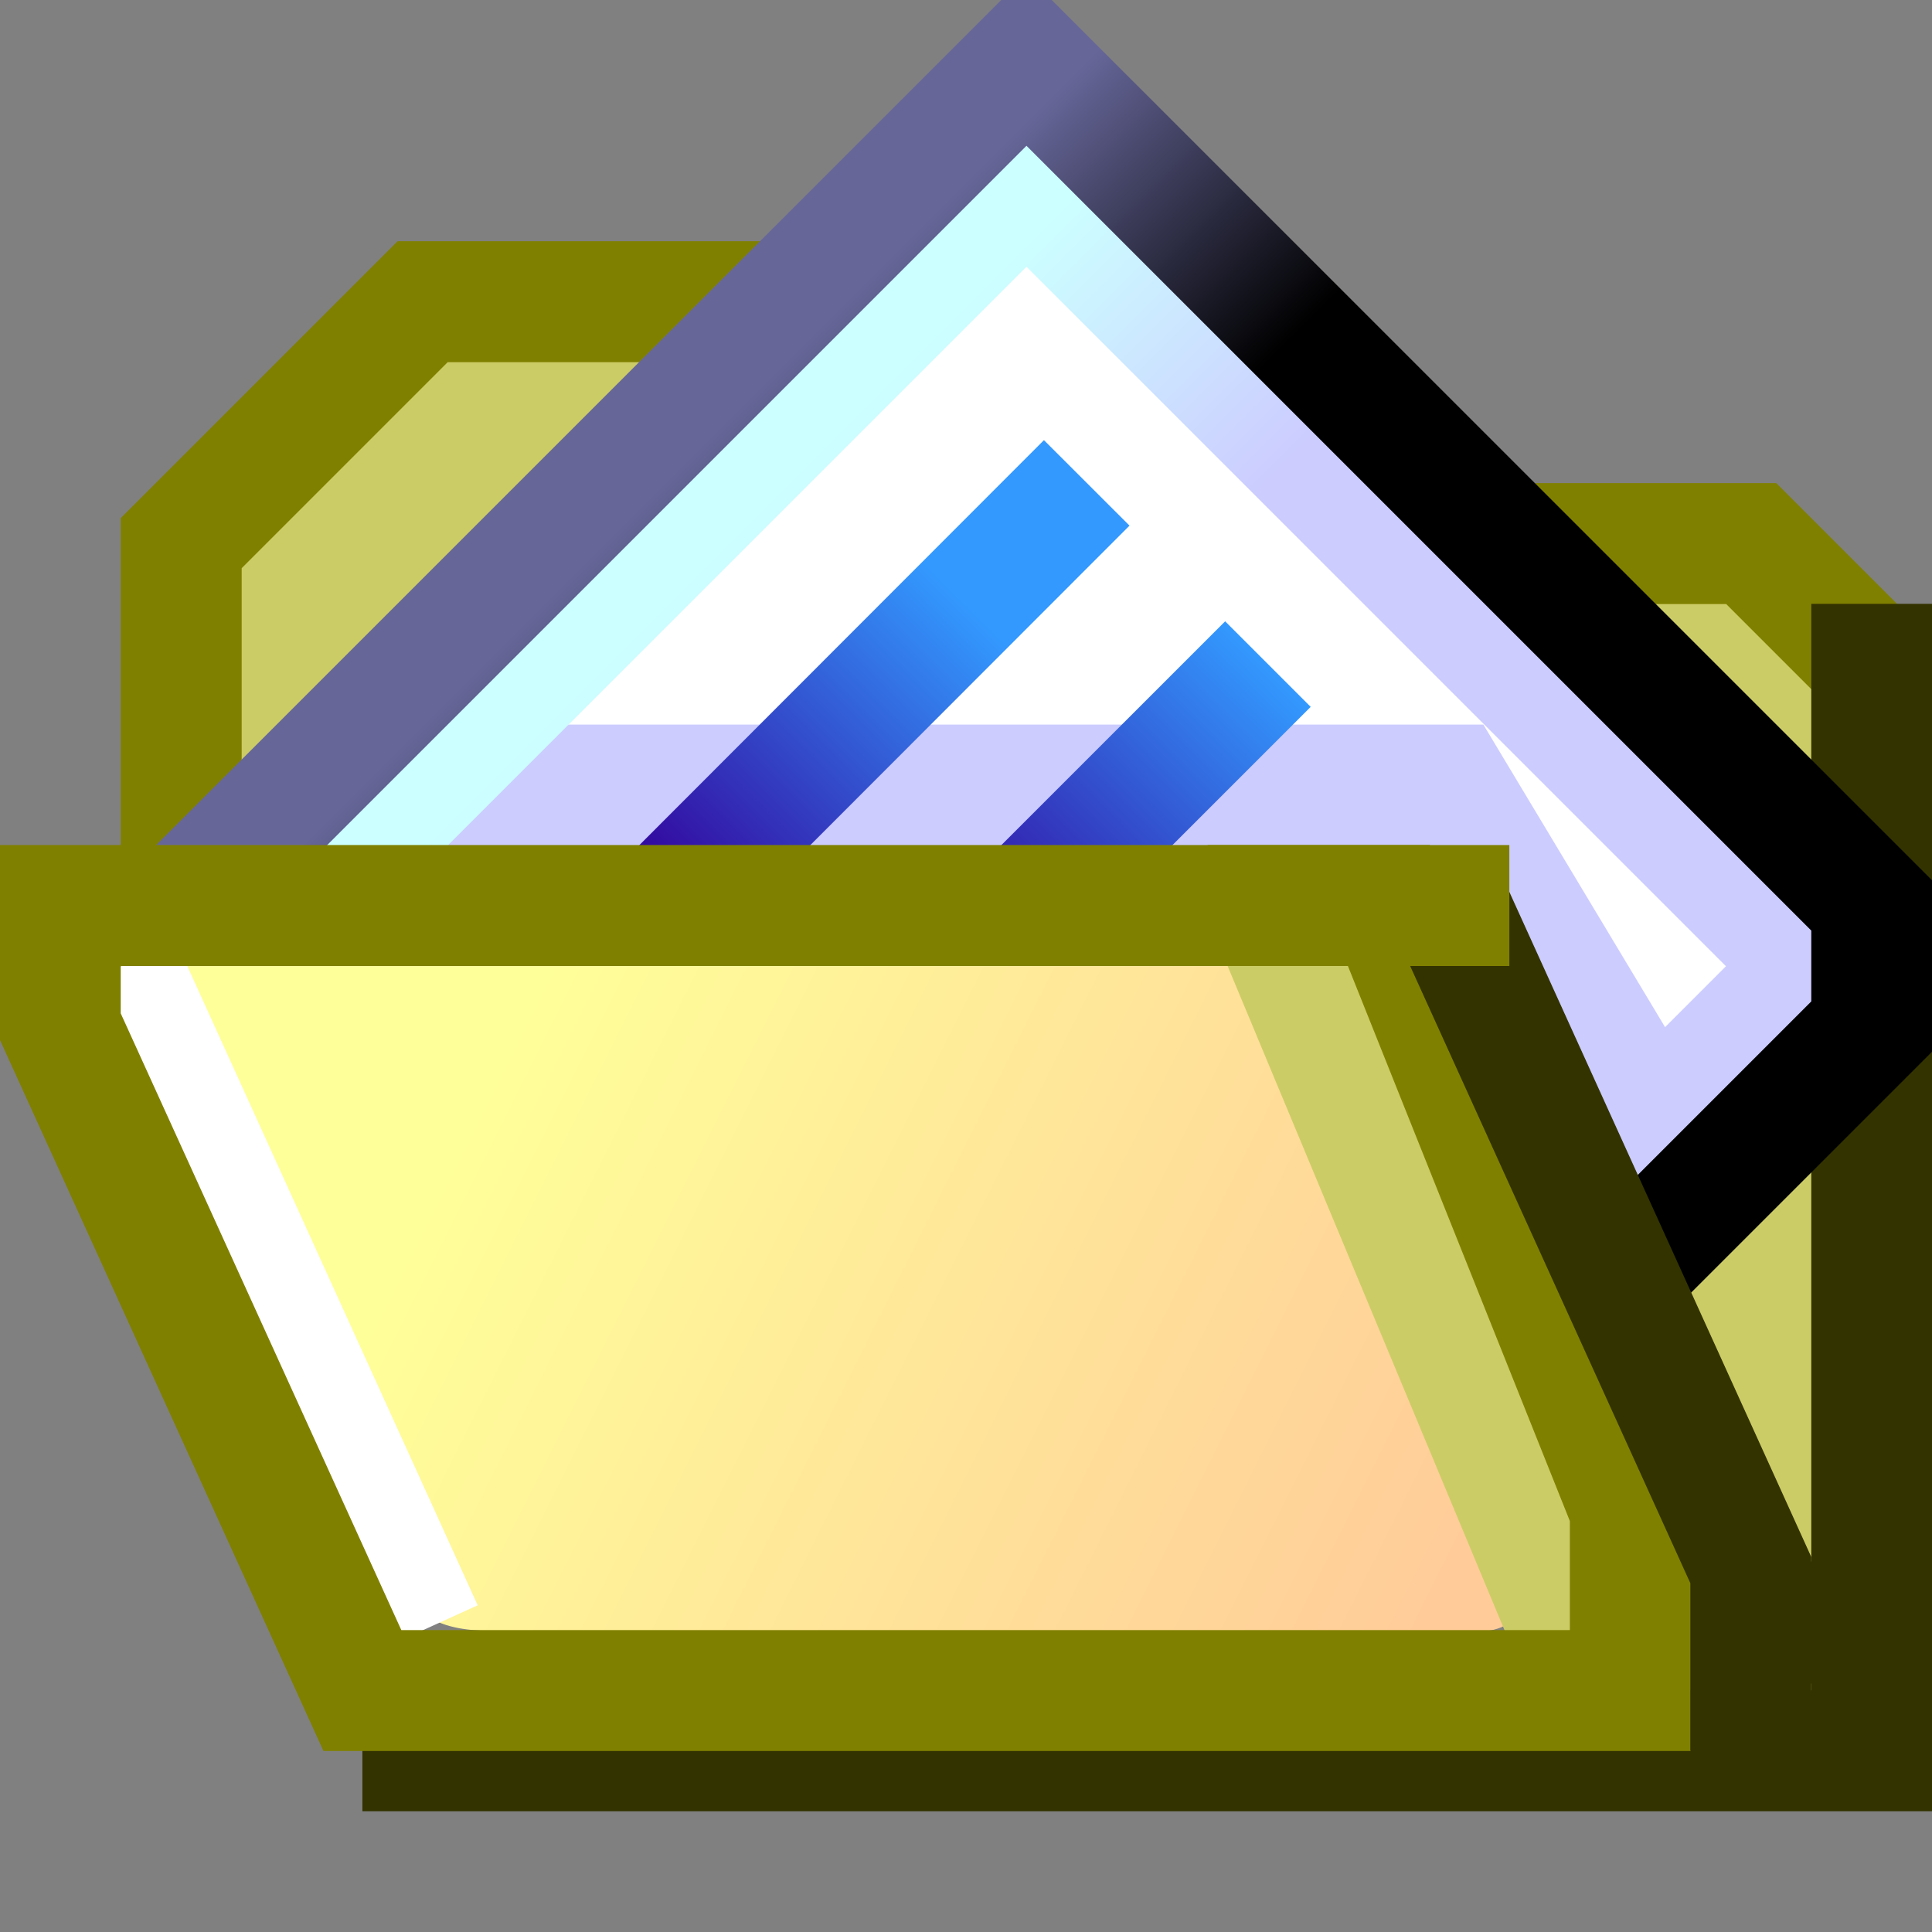 <?xml version="1.0" encoding="UTF-8" standalone="no"?>
<svg
   xmlns:dc="http://purl.org/dc/elements/1.1/"
   xmlns:cc="http://creativecommons.org/ns#"
   xmlns:rdf="http://www.w3.org/1999/02/22-rdf-syntax-ns#"
   xmlns:svg="http://www.w3.org/2000/svg"
   xmlns="http://www.w3.org/2000/svg"
   xmlns:xlink="http://www.w3.org/1999/xlink"
   xmlns:sodipodi="http://sodipodi.sourceforge.net/DTD/sodipodi-0.dtd"
   xmlns:inkscape="http://www.inkscape.org/namespaces/inkscape"
   id="svg5493"
   version="1.1"
   viewBox="0 0 4.233 4.233"
   height="16"
   width="16"
   sodipodi:docname="folder-documents.svg"
   inkscape:version="0.92.3 (2405546, 2018-03-11)">
  <rect x="0" y="0" width="4.233" height="4.233" fill="#808080" stroke="none"/>
  <sodipodi:namedview
     pagecolor="#ffffff"
     bordercolor="#666666"
     borderopacity="1"
     objecttolerance="10"
     gridtolerance="10"
     guidetolerance="10"
     inkscape:pageopacity="0"
     inkscape:pageshadow="2"
     inkscape:window-width="1920"
     inkscape:window-height="948"
     id="namedview19"
     showgrid="true"
     inkscape:zoom="29.5"
     inkscape:cx="-4.2348376"
     inkscape:cy="5.4277912"
     inkscape:window-x="0"
     inkscape:window-y="27"
     inkscape:window-maximized="1"
     inkscape:current-layer="svg5493">
    <inkscape:grid
       type="xygrid"
       id="grid826"
       spacingx="0.132"
       spacingy="0.132"
       empspacing="2" />
  </sodipodi:namedview>
  <defs
     id="defs5487">
    <linearGradient
       inkscape:collect="always"
       id="linearGradient937">
      <stop
         style="stop-color:#330099;stop-opacity:1"
         offset="0"
         id="stop933" />
      <stop
         style="stop-color:#3399ff;stop-opacity:1"
         offset="1"
         id="stop935" />
    </linearGradient>
    <linearGradient
       id="linearGradient903"
       inkscape:collect="always">
      <stop
         id="stop899"
         offset="0"
         style="stop-color:#ccccff;stop-opacity:1" />
      <stop
         id="stop901"
         offset="1"
         style="stop-color:#ccffff;stop-opacity:1" />
    </linearGradient>
    <linearGradient
       inkscape:collect="always"
       id="linearGradient871">
      <stop
         style="stop-color:#000000;stop-opacity:1"
         offset="0"
         id="stop867" />
      <stop
         style="stop-color:#666699;stop-opacity:1"
         offset="1"
         id="stop869" />
    </linearGradient>
    <linearGradient
       id="linearGradient6113">
      <stop
         id="stop6109"
         offset="0"
         style="stop-color:#ffff99;stop-opacity:1" />
      <stop
         id="stop6111"
         offset="1"
         style="stop-color:#ffcc99;stop-opacity:1" />
    </linearGradient>
    <linearGradient
       gradientTransform="translate(3e-7,6.4833333e-6)"
       gradientUnits="userSpaceOnUse"
       y2="295.677"
       x2="3.175"
       y1="294.354"
       x1="1.852"
       id="linearGradient6115"
       xlink:href="#linearGradient6113" />
    <linearGradient
       inkscape:collect="always"
       xlink:href="#linearGradient6113"
       id="linearGradient853"
       x1="4"
       y1="9"
       x2="12"
       y2="13"
       gradientUnits="userSpaceOnUse" />
    <linearGradient
       inkscape:collect="always"
       xlink:href="#linearGradient871"
       id="linearGradient873"
       x1="1.984"
       y1="1.587"
       x2="1.455"
       y2="1.058"
       gradientUnits="userSpaceOnUse" />
    <linearGradient
       gradientTransform="translate(-1.0000001e-8,0.265)"
       inkscape:collect="always"
       xlink:href="#linearGradient903"
       id="linearGradient873-3"
       x1="1.984"
       y1="1.587"
       x2="1.455"
       y2="1.058"
       gradientUnits="userSpaceOnUse" />
    <linearGradient
       inkscape:collect="always"
       xlink:href="#linearGradient937"
       id="linearGradient939"
       x1="-3.572"
       y1="2.117"
       x2="-2.91"
       y2="1.455"
       gradientUnits="userSpaceOnUse"
       gradientTransform="translate(5.027,-0.132)" />
    <linearGradient
       inkscape:collect="always"
       xlink:href="#linearGradient937"
       id="linearGradient939-9"
       x1="-3.572"
       y1="2.117"
       x2="-2.91"
       y2="1.455"
       gradientUnits="userSpaceOnUse"
       gradientTransform="translate(5.689)" />
  </defs>
  <g
     style="display:inline"
     id="layer4"
     transform="translate(-5.027,-4.63)">
    <path
       id="path6126"
       d="M 1.72,0.397 H 1.984 l 0.529,0.529"
       style="fill:none;stroke:#000000;stroke-width:0.265px;stroke-linecap:butt;stroke-linejoin:miter;stroke-opacity:1"
       inkscape:connector-curvature="0" />
    <path
       id="path5564"
       d="M 3.44,295.942 H 0.529 V 293.825 l 0.397,-0.529 H 1.852 L 2.381,293.825 h 1.058 z"
       style="fill:url(#linearGradient6115);fill-opacity:1;stroke:none;stroke-width:0.265px;stroke-linecap:butt;stroke-linejoin:miter;stroke-opacity:1"
       transform="translate(0,-292.767)"
       inkscape:connector-curvature="0" />
    <path
       id="path6119"
       d="M 3.043,293.957 H 0.397 v 1.852"
       style="fill:none;stroke:#ffffcc;stroke-width:0.265;stroke-linecap:square;stroke-linejoin:miter;stroke-miterlimit:4;stroke-dasharray:none;stroke-opacity:1"
       transform="translate(0,-292.767)"
       inkscape:connector-curvature="0" />
    <path
       id="path6122"
       d="M 3.44,1.191 H 3.175"
       style="fill:none;stroke:#ffff99;stroke-width:0.265px;stroke-linecap:butt;stroke-linejoin:miter;stroke-opacity:1"
       inkscape:connector-curvature="0" />
    <path
       id="path6124"
       d="m 3.572,1.191 v 2.117 h -3.175"
       style="fill:none;stroke:#cccc66;stroke-width:0.265;stroke-linecap:square;stroke-linejoin:miter;stroke-miterlimit:4;stroke-dasharray:none;stroke-opacity:1"
       inkscape:connector-curvature="0" />
    <path
       id="path6134"
       d="M 0.397,0.926 0.926,0.397"
       style="fill:none;stroke:#f1f1f1;stroke-width:0.265px;stroke-linecap:butt;stroke-linejoin:miter;stroke-opacity:1"
       inkscape:connector-curvature="0" />
    <path
       id="path6132"
       d="M 0.132,0.926 H 2.381"
       style="fill:none;stroke:#cccc66;stroke-width:0.265px;stroke-linecap:butt;stroke-linejoin:miter;stroke-opacity:1"
       inkscape:connector-curvature="0" />
    <path
       id="path6130"
       d="M 0.132,3.307 V 0.926 l 0.529,-0.529 1.191,10e-9 0.529,0.529 H 3.572"
       style="fill:none;stroke:#999900;stroke-width:0.265;stroke-linecap:square;stroke-linejoin:miter;stroke-miterlimit:4;stroke-dasharray:none;stroke-opacity:1"
       inkscape:connector-curvature="0" />
    <path
       id="path6136"
       d="M 3.836,1.191 V 3.572 H 0.397"
       style="fill:none;stroke:#000000;stroke-width:0.265;stroke-linecap:square;stroke-linejoin:miter;stroke-miterlimit:4;stroke-dasharray:none;stroke-opacity:1"
       inkscape:connector-curvature="0" />
  </g>
  <path
     style="opacity:1;fill:#cccc66;fill-opacity:1;fill-rule:nonzero;stroke:#808000;stroke-width:0.034;stroke-linecap:butt;stroke-linejoin:miter;stroke-miterlimit:4;stroke-dasharray:none;stroke-opacity:1;paint-order:normal"
     d="M 3.506,2.544 C 3.06,2.887 2.698,3.332 2.286,3.717 2.038,4.003 1.691,4.223 1.525,4.567 1.465,5.161 1.516,5.765 1.499,6.363 1.531,6.705 1.392,7.144 1.698,7.391 c 0.308,0.201 0.701,0.071 1.047,0.108 2.921,2.681e-4 5.842,5.566e-4 8.763,8.566e-4 0.665,1.667 1.329,3.334 1.994,5.001 0.013,0.526 -0.03,1.057 0.018,1.579 0.046,0.333 0.424,0.445 0.716,0.401 0.332,-0.03 0.703,0.075 1.006,-0.085 0.355,-0.216 0.21,-0.682 0.24,-1.026 -0.005,-2.571 0.009,-5.143 -0.007,-7.712 -0.051,-0.374 -0.435,-0.563 -0.656,-0.835 -0.178,-0.226 -0.443,-0.372 -0.736,-0.325 -1.524,0 -3.048,0 -4.572,0 C 8.871,3.873 8.256,3.217 7.601,2.609 7.309,2.408 6.925,2.536 6.593,2.499 5.611,2.509 4.625,2.48 3.645,2.514 3.599,2.524 3.552,2.534 3.506,2.544 Z"
     id="path857"
     inkscape:connector-curvature="0"
     transform="scale(0.265)" />
  <path
     style="opacity:1;fill:none;fill-opacity:1;fill-rule:nonzero;stroke:#808000;stroke-width:0.265;stroke-linecap:butt;stroke-linejoin:miter;stroke-miterlimit:4;stroke-dasharray:none;stroke-opacity:1;paint-order:normal"
     d="m 0.397,1.984 v -0.794 L 0.926,0.661 H 1.984 L 2.514,1.191 h 1.323 l 0.265,0.265"
     id="path855"
     inkscape:connector-curvature="0" />
  <path
     style="opacity:1;fill:none;fill-opacity:1;fill-rule:nonzero;stroke:#333300;stroke-width:0.265;stroke-linecap:butt;stroke-linejoin:miter;stroke-miterlimit:4;stroke-dasharray:none;stroke-opacity:1;paint-order:normal"
     d="M 0.794,3.836 H 4.101 V 1.323"
     id="path837"
     inkscape:connector-curvature="0" />
  <path
     style="opacity:1;fill:#ffffff;fill-opacity:1;fill-rule:nonzero;stroke:none;stroke-width:0.265;stroke-linecap:butt;stroke-linejoin:miter;stroke-miterlimit:4;stroke-dasharray:none;stroke-opacity:1;paint-order:normal"
     d="M 0.397,2.249 2.249,0.397 3.969,2.117 3.44,2.646 3.307,3.307 0.393,2.262"
     id="path865-5-2"
     inkscape:connector-curvature="0"
     sodipodi:nodetypes="cccccc" />
  <path
     style="opacity:1;fill:none;fill-opacity:1;fill-rule:nonzero;stroke:#ccccff;stroke-width:0.265;stroke-linecap:butt;stroke-linejoin:miter;stroke-miterlimit:4;stroke-dasharray:none;stroke-opacity:1;paint-order:normal"
     d="M 0.926,1.72 H 3.175 l 0.397,0.661"
     id="path905"
     inkscape:connector-curvature="0"
     sodipodi:nodetypes="ccc" />
  <path
     style="opacity:1;fill:none;fill-opacity:1;fill-rule:nonzero;stroke:url(#linearGradient873-3);stroke-width:0.265;stroke-linecap:butt;stroke-linejoin:miter;stroke-miterlimit:4;stroke-dasharray:none;stroke-opacity:1;paint-order:normal"
     d="M 0.397,2.249 2.249,0.397 3.969,2.117 3.44,2.646 3.307,3.307 0.393,2.262"
     id="path865-5"
     inkscape:connector-curvature="0"
     sodipodi:nodetypes="cccccc" />
  <path
     style="opacity:1;fill:none;fill-opacity:1;fill-rule:nonzero;stroke:url(#linearGradient873);stroke-width:0.265;stroke-linecap:butt;stroke-linejoin:miter;stroke-miterlimit:4;stroke-dasharray:none;stroke-opacity:1;paint-order:normal"
     d="M 0.397,1.984 2.249,0.132 4.101,1.984 V 2.249 L 3.307,3.043 0.393,1.997"
     id="path865"
     inkscape:connector-curvature="0" />
  <path
     style="opacity:1;fill:#ffffff;fill-opacity:1;fill-rule:nonzero;stroke:url(#linearGradient939);stroke-width:0.265;stroke-linecap:butt;stroke-linejoin:miter;stroke-miterlimit:4;stroke-dasharray:none;stroke-opacity:1;paint-order:normal"
     d="M 1.323,2.117 2.381,1.058"
     id="path931"
     inkscape:connector-curvature="0" />
  <path
     style="opacity:1;fill:#ffffff;fill-opacity:1;fill-rule:nonzero;stroke:url(#linearGradient939-9);stroke-width:0.265;stroke-linecap:butt;stroke-linejoin:miter;stroke-miterlimit:4;stroke-dasharray:none;stroke-opacity:1;paint-order:normal"
     d="m 1.984,2.249 0.794,-0.794"
     id="path931-7"
     inkscape:connector-curvature="0"
     sodipodi:nodetypes="cc" />
  <path
     style="opacity:1;fill:url(#linearGradient853);fill-opacity:1;fill-rule:nonzero;stroke:none;stroke-width:0.034;stroke-linecap:butt;stroke-linejoin:miter;stroke-miterlimit:4;stroke-dasharray:none;stroke-opacity:1;paint-order:normal"
     d="m 3.461,7.524 c -0.658,0.009 -1.318,-0.011 -1.976,0.024 -0.367,0.064 -0.523,0.521 -0.317,0.818 0.745,1.617 1.462,3.249 2.221,4.859 0.258,0.349 0.741,0.233 1.113,0.266 2.594,0.011 5.188,0.015 7.782,-0.005 0.36,-0.037 0.559,-0.464 0.381,-0.772 C 11.984,11.08 11.313,9.44 10.618,7.813 10.434,7.439 9.972,7.548 9.634,7.532 7.576,7.529 5.519,7.521 3.461,7.524 Z"
     id="path845"
     inkscape:connector-curvature="0"
     transform="scale(0.265)" />
  <path
     style="opacity:1;fill:none;fill-opacity:1;fill-rule:nonzero;stroke:#ffffff;stroke-width:0.265;stroke-linecap:butt;stroke-linejoin:miter;stroke-miterlimit:4;stroke-dasharray:none;stroke-opacity:1;paint-order:normal"
     d="M 0.265,2.117 0.926,3.572"
     id="path841"
     inkscape:connector-curvature="0" />
  <path
     style="opacity:1;fill:none;fill-opacity:1;fill-rule:nonzero;stroke:#cccc66;stroke-width:0.265;stroke-linecap:butt;stroke-linejoin:miter;stroke-miterlimit:4;stroke-dasharray:none;stroke-opacity:1;paint-order:normal"
     d="M 2.778,1.984 3.44,3.572"
     id="path843"
     inkscape:connector-curvature="0" />
  <path
     style="opacity:1;fill:none;fill-opacity:1;fill-rule:nonzero;stroke:#808000;stroke-width:0.265;stroke-linecap:butt;stroke-linejoin:miter;stroke-miterlimit:4;stroke-dasharray:none;stroke-opacity:1;paint-order:normal"
     d="M 3.572,3.704 H 0.794 L 0.132,2.249 V 1.984 H 3.043 L 3.572,3.307 Z"
     id="path839"
     inkscape:connector-curvature="0"
     sodipodi:nodetypes="ccccccc" />
  <path
     style="opacity:1;fill:#333300;fill-opacity:1;fill-rule:nonzero;stroke:#333300;stroke-width:0.265;stroke-linecap:butt;stroke-linejoin:miter;stroke-miterlimit:4;stroke-dasharray:none;stroke-opacity:1;paint-order:normal"
     d="M 3.836,3.836 V 3.44 L 3.175,1.984"
     id="path859"
     inkscape:connector-curvature="0"
     sodipodi:nodetypes="ccc" />
  <path
     style="opacity:1;fill:#333300;fill-opacity:1;fill-rule:nonzero;stroke:#808000;stroke-width:0.265;stroke-linecap:butt;stroke-linejoin:miter;stroke-miterlimit:4;stroke-dasharray:none;stroke-opacity:1;paint-order:normal"
     d="M 2.646,1.984 H 3.307"
     id="path861"
     inkscape:connector-curvature="0" />
  <path
     style="opacity:1;fill:#333300;fill-opacity:1;fill-rule:nonzero;stroke:#333300;stroke-width:0.265;stroke-linecap:butt;stroke-linejoin:miter;stroke-miterlimit:4;stroke-dasharray:none;stroke-opacity:1;paint-order:normal"
     d="M 3.836,3.572 4.096,3.538"
     id="path863"
     inkscape:connector-curvature="0" />
</svg>
